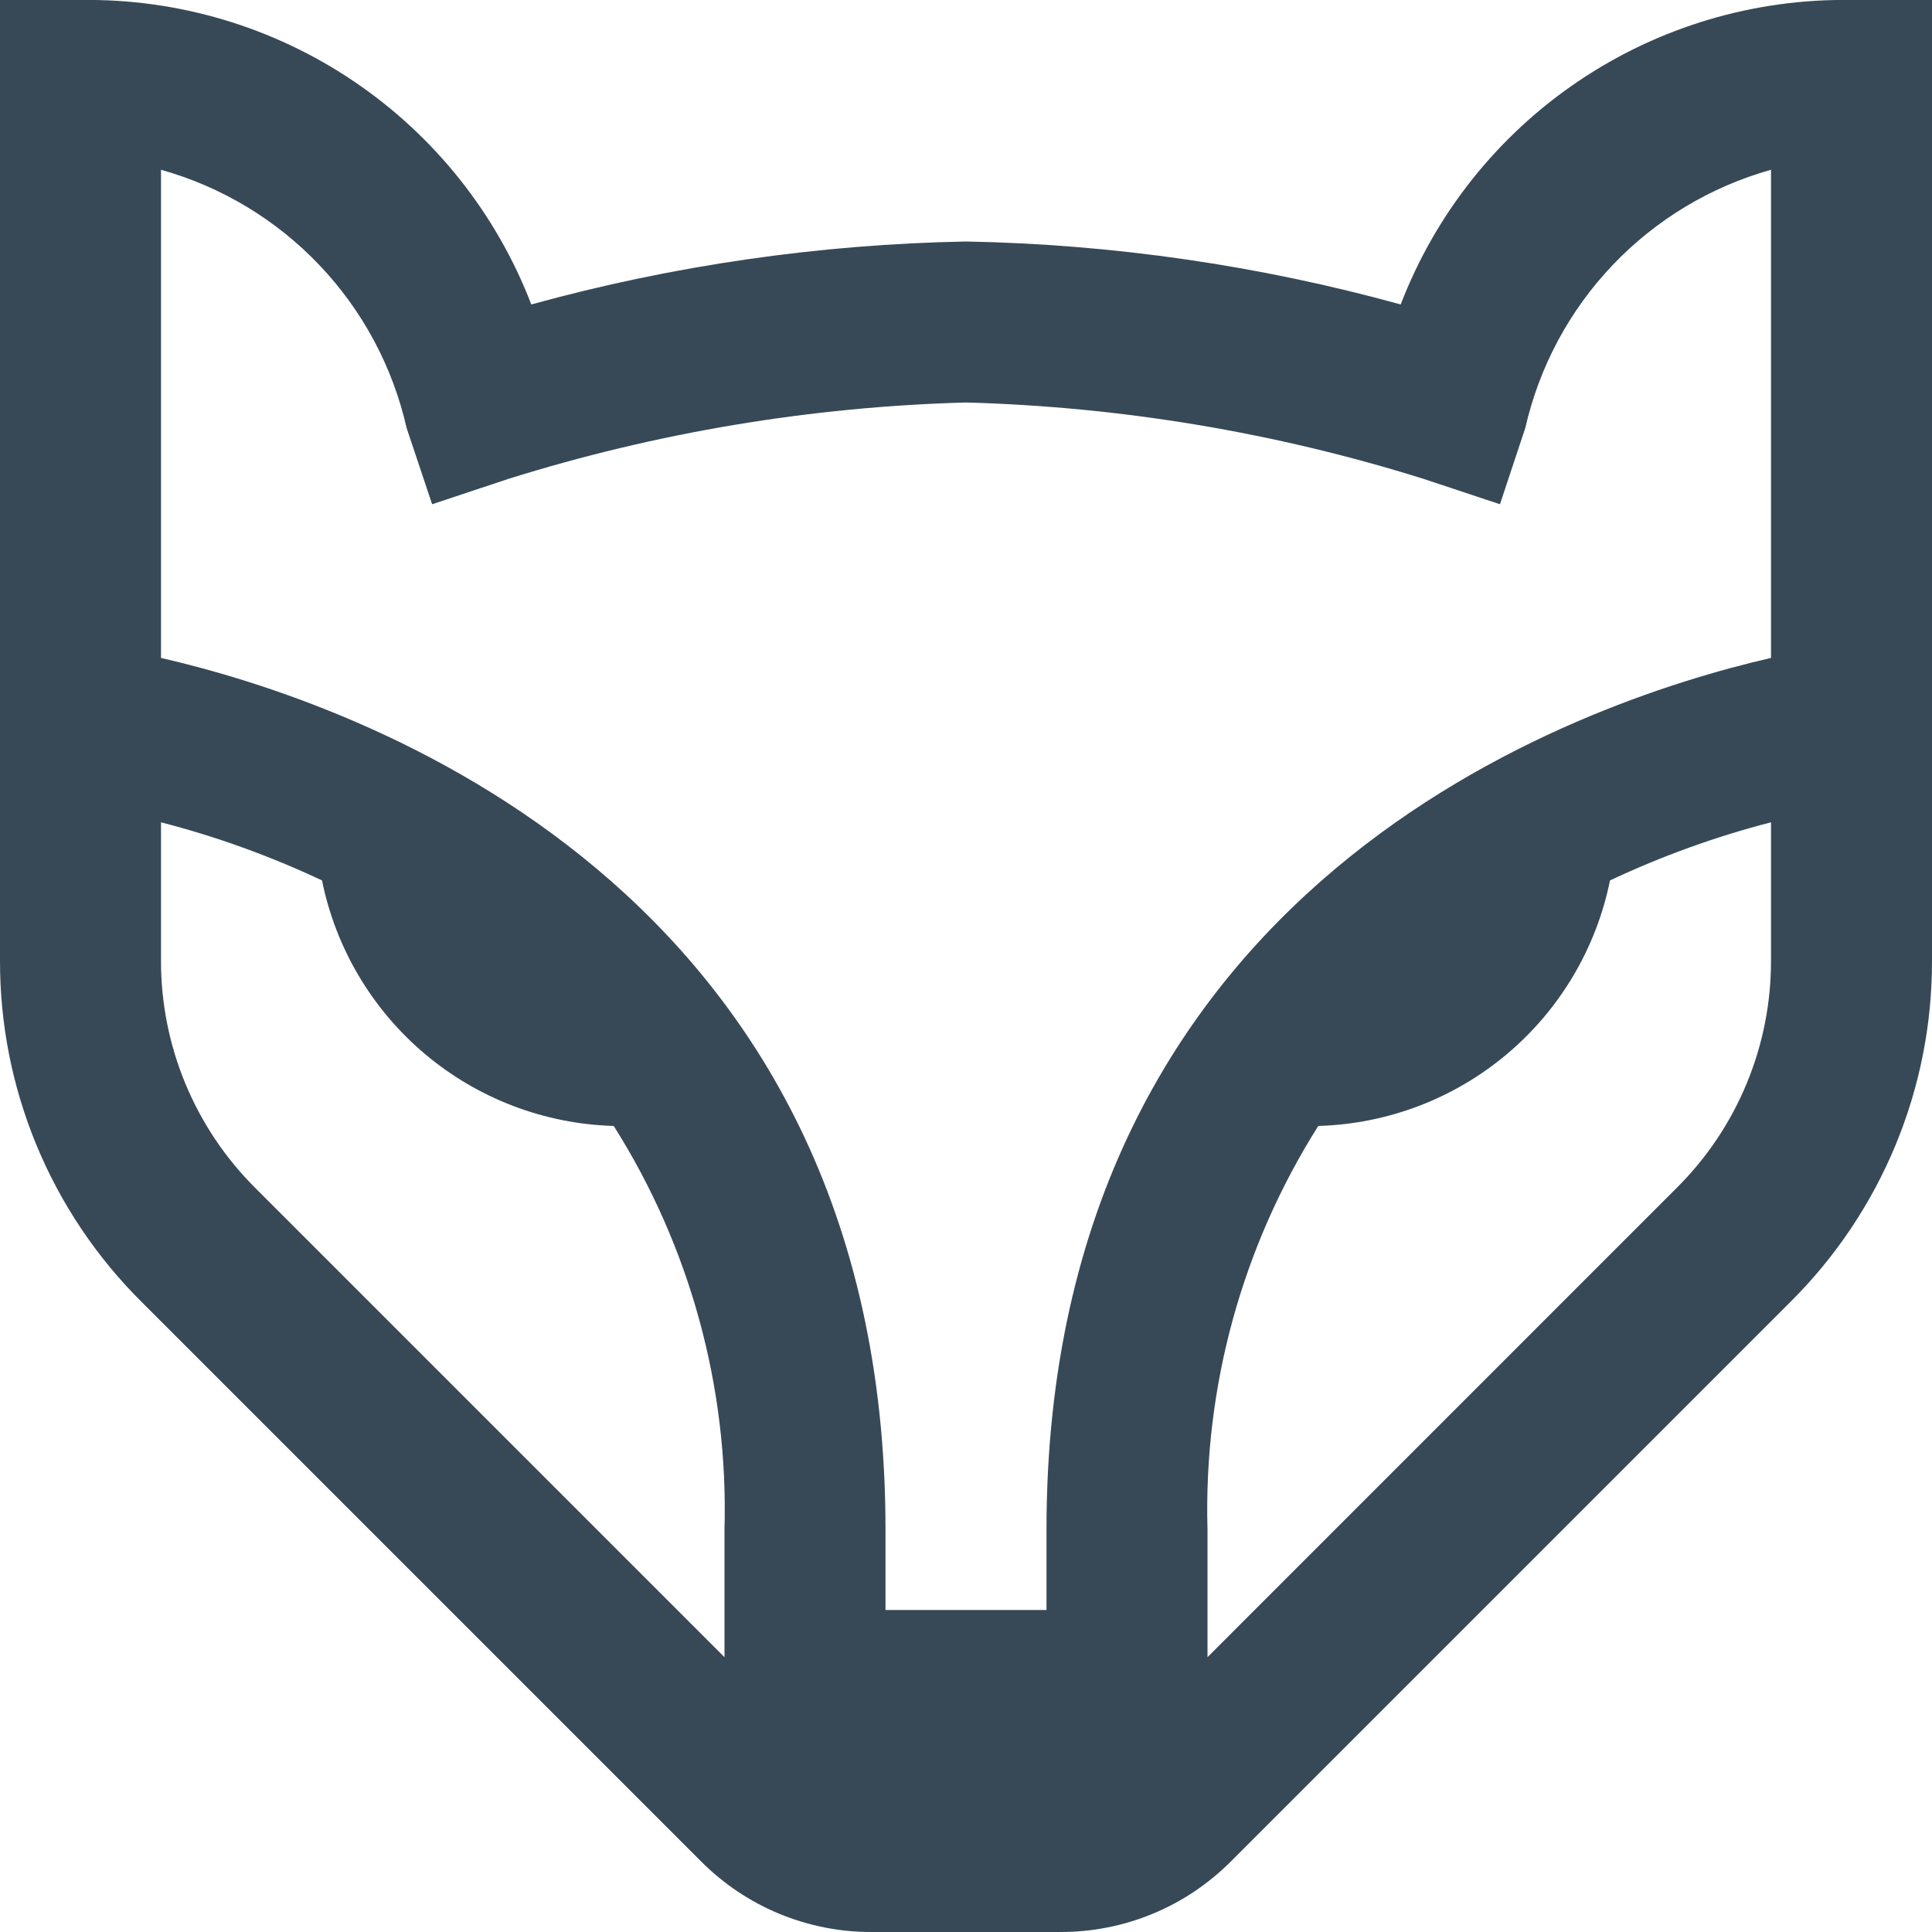 <svg width="48" height="48" viewBox="0 0 48 48" fill="none" xmlns="http://www.w3.org/2000/svg" xmlns:xlink="http://www.w3.org/1999/xlink">
<path d="M46,0C43.583,-0.038 41.213,0.667 39.21,2.02C37.207,3.373 35.667,5.308 34.8,7.564C31.279,6.594 27.651,6.068 24,6C20.349,6.069 16.721,6.594 13.2,7.564C12.333,5.308 10.793,3.373 8.79,2.02C6.787,0.667 4.417,-0.038 2,0L0,0L0,23.858C-0.004,25.434 0.304,26.996 0.907,28.452C1.51,29.908 2.396,31.231 3.514,32.342L17.414,46.242C17.97,46.801 18.631,47.245 19.36,47.547C20.088,47.848 20.869,48.003 21.658,48L26.344,48C27.132,48.002 27.913,47.848 28.641,47.546C29.369,47.245 30.03,46.801 30.586,46.242L44.484,32.344C45.602,31.233 46.489,29.91 47.093,28.453C47.696,26.997 48.005,25.435 48,23.858L48,0L46,0ZM18,41.172L6.342,29.514C5.597,28.773 5.007,27.891 4.605,26.921C4.203,25.95 3.997,24.909 4,23.858L4,20.43C5.376,20.785 6.715,21.269 8,21.874C8.342,23.56 9.244,25.08 10.56,26.188C11.876,27.296 13.529,27.925 15.248,27.974C17.141,30.969 18.099,34.459 18,38L18,41.172ZM44,23.858C44.003,24.909 43.798,25.95 43.395,26.921C42.993,27.892 42.402,28.773 41.656,29.514L30,41.172L30,38C29.901,34.459 30.859,30.969 32.752,27.974C34.472,27.925 36.124,27.296 37.44,26.188C38.756,25.08 39.658,23.56 40,21.874C41.285,21.269 42.625,20.785 44,20.43L44,23.858ZM44,16.346C39.138,17.464 26,21.976 26,38L26,40L22,40L22,38C22,21.974 8.862,17.464 4,16.346L4,4.218C5.501,4.638 6.86,5.456 7.934,6.585C9.008,7.714 9.757,9.112 10.102,10.632L10.736,12.528L12.63,11.898C16.314,10.744 20.141,10.105 24,10C27.859,10.105 31.686,10.744 35.37,11.898L37.266,12.528L37.896,10.632C38.242,9.112 38.992,7.714 40.066,6.585C41.14,5.457 42.499,4.639 44,4.218L44,16.346Z" fill="#374957"/>
</svg>
